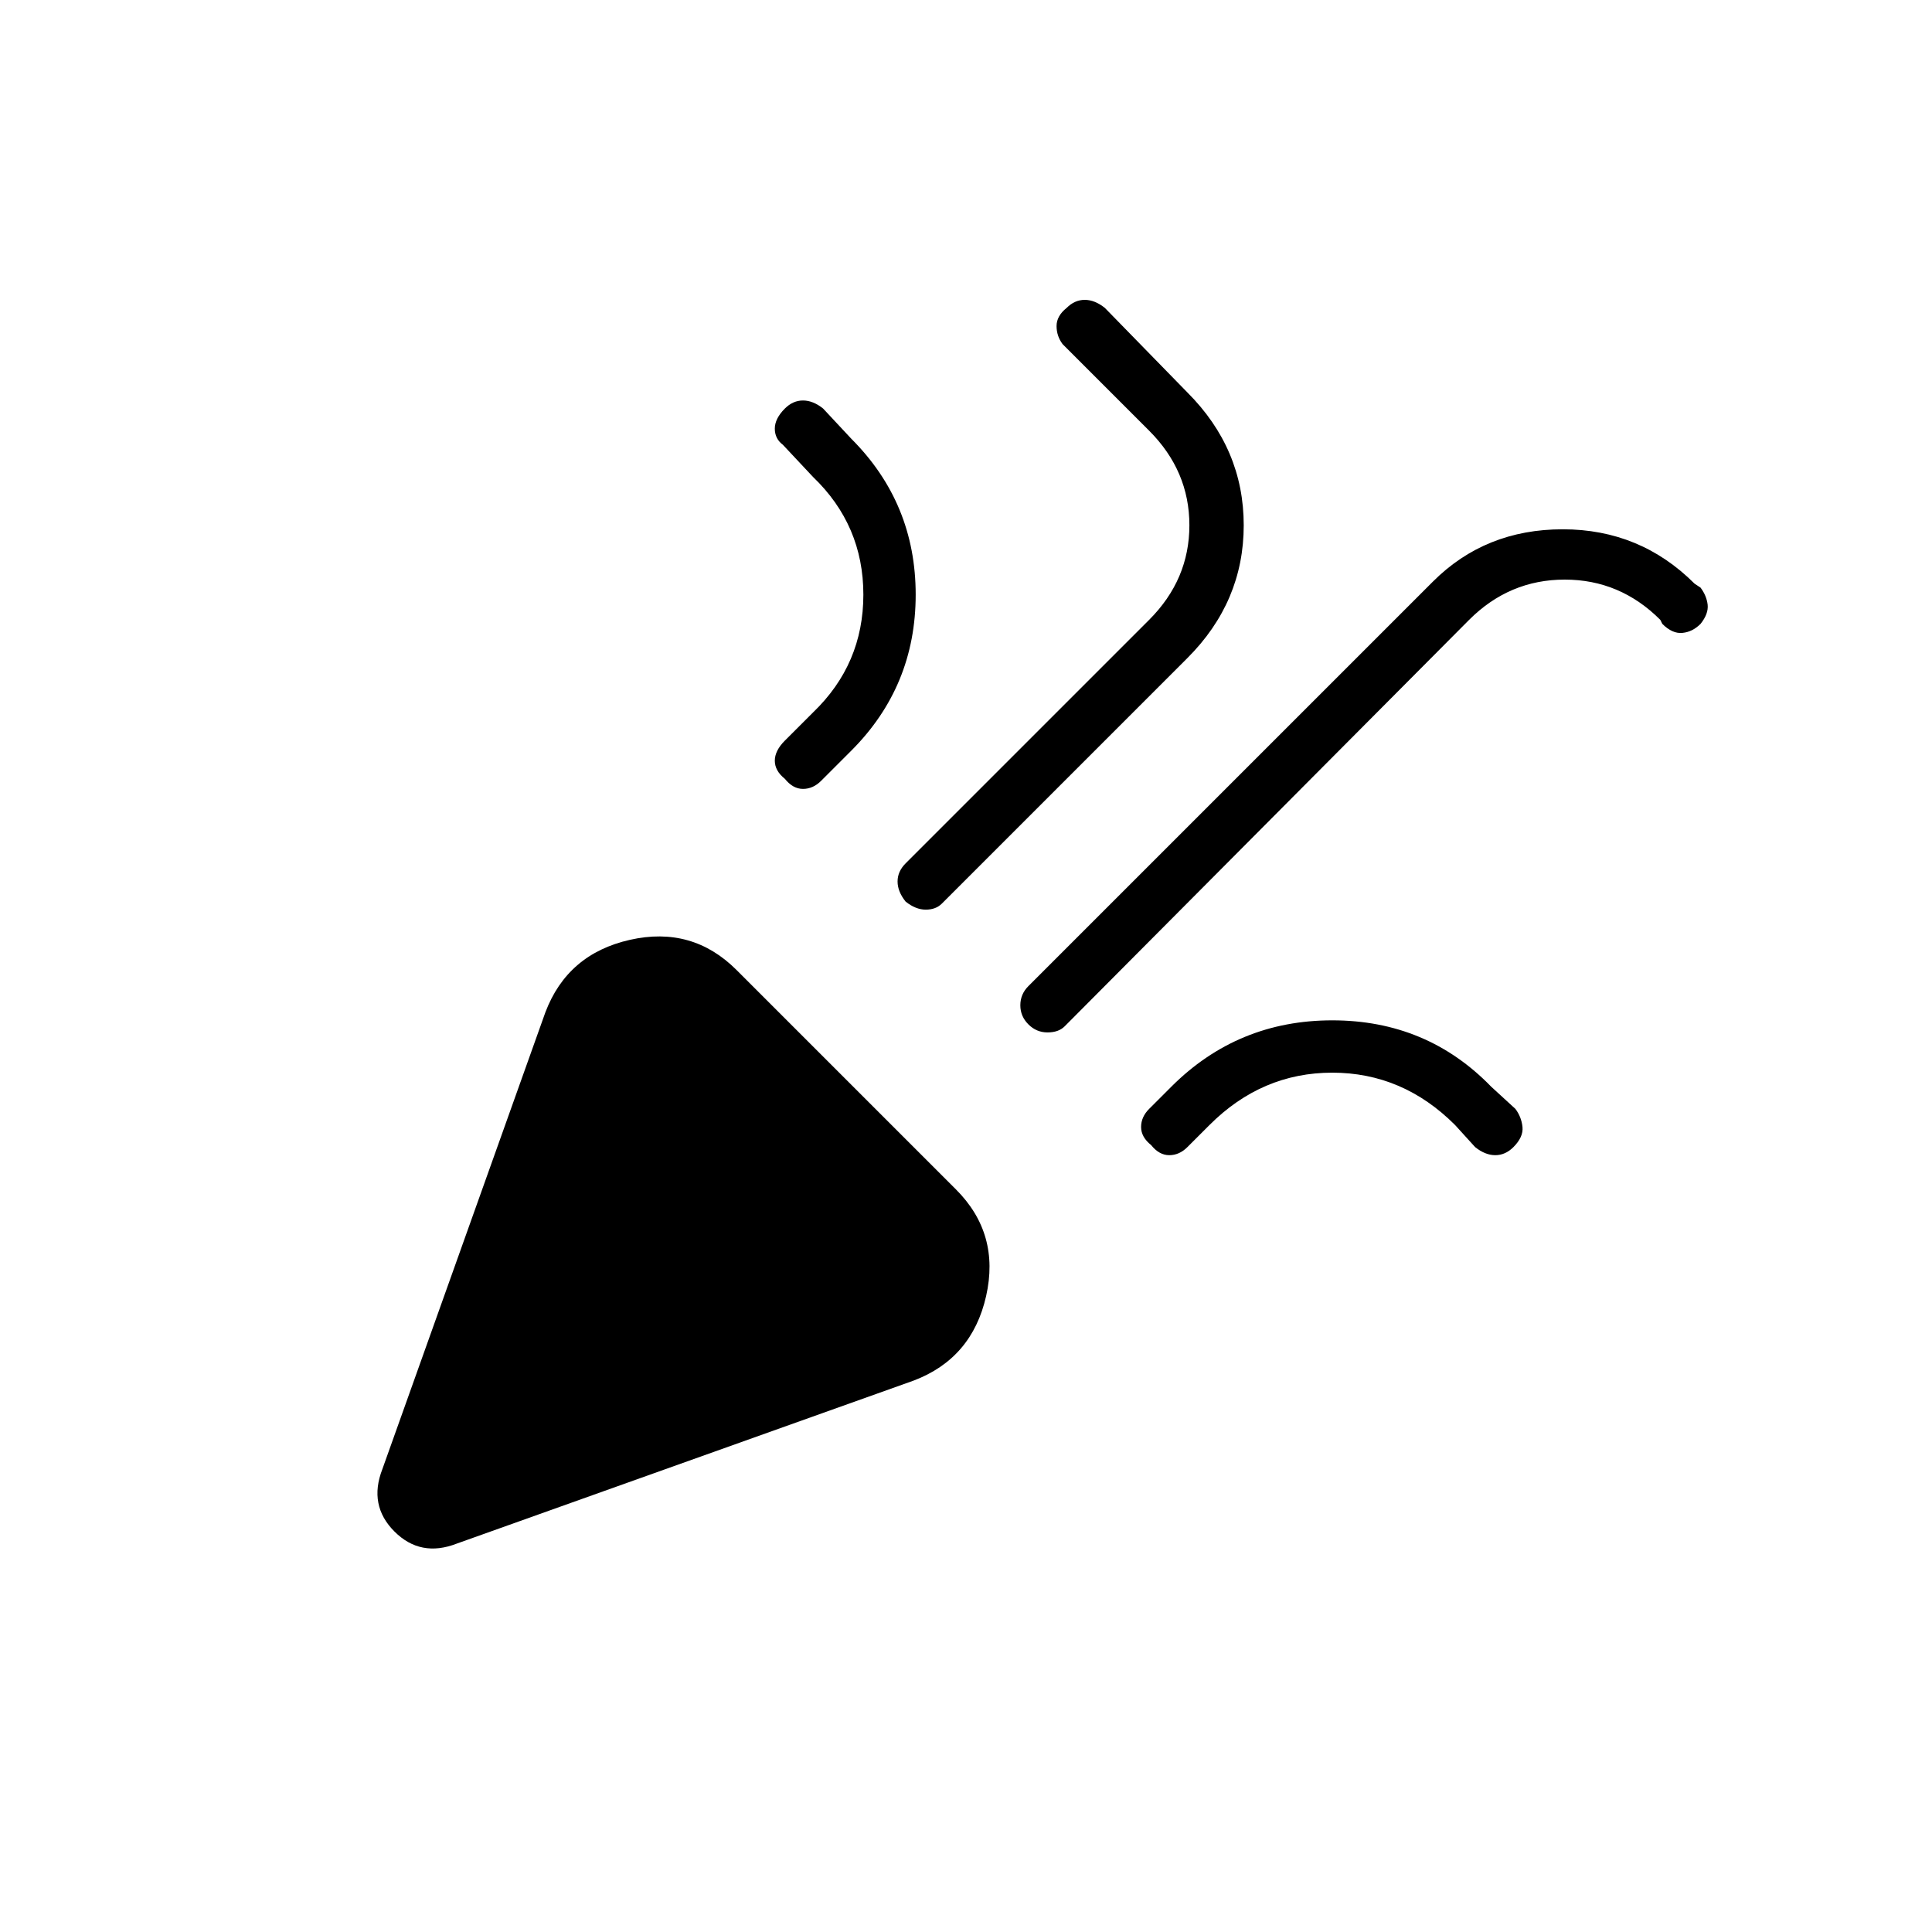 <svg xmlns="http://www.w3.org/2000/svg" height="24" width="24"><path d="M5.675 19.175q-.45.175-.775-.15-.325-.325-.15-.775l2.025-5.675q.275-.725 1.05-.9.775-.175 1.325.375l2.725 2.725q.55.55.375 1.325-.175.775-.9 1.05Zm7.1-6.45q-.1-.1-.1-.237 0-.138.1-.238L17.8 7.225q.65-.65 1.613-.65.962 0 1.637.675l.075.05q.075.1.088.212.012.113-.088.238-.1.1-.225.112-.125.013-.25-.112l-.025-.05q-.5-.5-1.187-.5-.688 0-1.188.5l-5.025 5.05q-.075.075-.213.075-.137 0-.237-.1ZM9.75 9.675q-.125-.1-.125-.225t.125-.25l.35-.35q.625-.6.625-1.463 0-.862-.625-1.462l-.375-.4q-.1-.075-.1-.2t.125-.25q.1-.1.225-.1t.25.1l.35.375q.8.8.8 1.937 0 1.138-.8 1.938L10.2 9.7q-.1.1-.225.1t-.225-.125Zm1.5 1.525q-.1-.125-.1-.25t.1-.225L14.275 7.7q.5-.5.5-1.175t-.5-1.175L13.2 4.275q-.075-.1-.075-.225t.125-.225q.1-.1.225-.1t.25.1l1.025 1.05q.7.7.7 1.65t-.7 1.65l-3.05 3.05q-.075.075-.2.075t-.25-.1Zm3.05 3.025q-.125-.1-.125-.225t.1-.225l.275-.275q.825-.825 2-.825t1.975.825l.3.275q.075.1.088.225.012.125-.113.25-.1.1-.225.1t-.25-.1l-.25-.275q-.65-.65-1.525-.65-.875 0-1.525.65l-.275.275q-.1.1-.225.1t-.225-.125Z"/></svg>